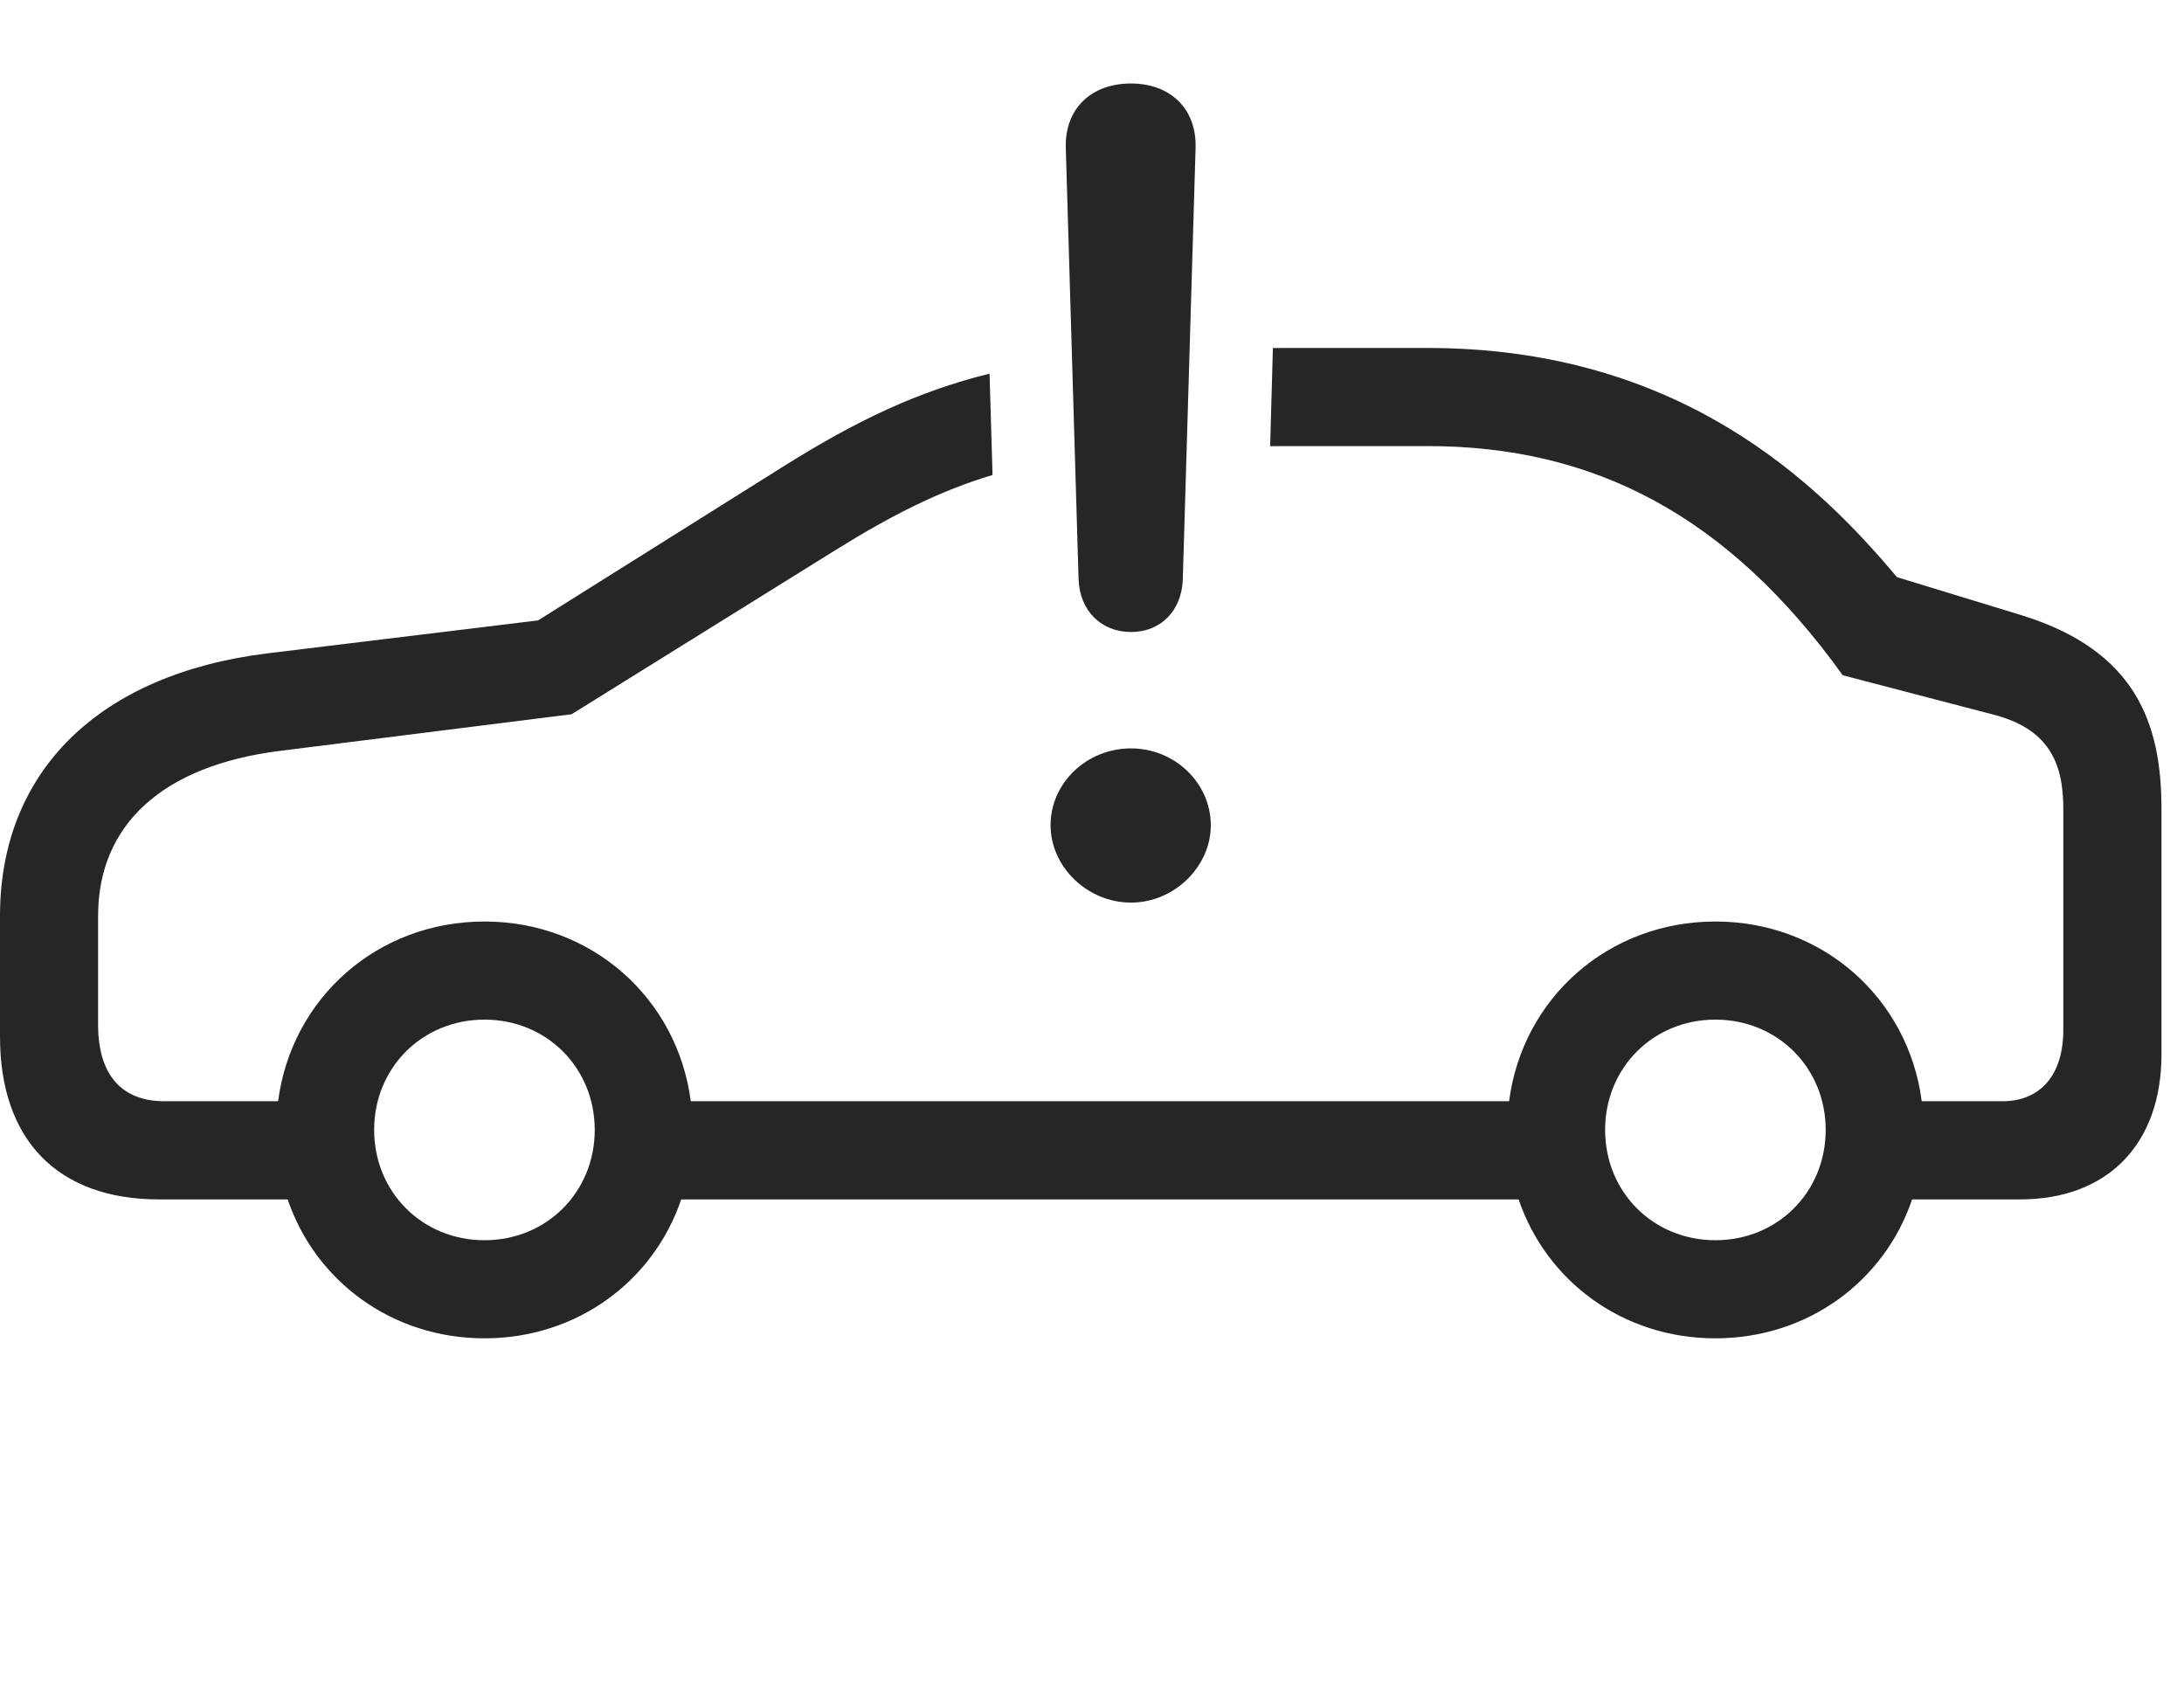 <?xml version="1.0" encoding="UTF-8"?>
<!--Generator: Apple Native CoreSVG 232.5-->
<!DOCTYPE svg
PUBLIC "-//W3C//DTD SVG 1.1//EN"
       "http://www.w3.org/Graphics/SVG/1.1/DTD/svg11.dtd">
<svg version="1.1" xmlns="http://www.w3.org/2000/svg" xmlns:xlink="http://www.w3.org/1999/xlink" width="35" height="27.041">
 <g>
  <rect height="27.041" opacity="0" width="35" x="0" y="0"/>
  <path d="M30.4 9.248L32.412 9.863C34.228 10.43 34.639 11.592 34.639 12.959L34.639 16.895C34.639 18.33 33.779 19.219 32.373 19.219L30.643 19.219C30.198 20.53 28.972 21.445 27.49 21.445C26.008 21.445 24.782 20.53 24.337 19.219L10.917 19.219C10.472 20.53 9.246 21.445 7.764 21.445C6.282 21.445 5.056 20.53 4.61 19.219L2.549 19.219C0.928 19.219 0 18.271 0 16.611L0 14.678C0 12.354 1.592 10.801 4.287 10.469L8.623 9.941L12.559 7.471C13.724 6.741 14.7 6.274 15.858 5.987L15.906 7.611C15.059 7.865 14.304 8.247 13.398 8.809L9.16 11.445L4.492 12.031C2.607 12.266 1.572 13.213 1.572 14.678L1.572 16.416C1.572 17.217 1.943 17.646 2.637 17.646L4.457 17.646C4.671 15.996 6.045 14.766 7.764 14.766C9.482 14.766 10.856 15.996 11.07 17.646L24.184 17.646C24.398 15.996 25.772 14.766 27.49 14.766C29.209 14.766 30.583 15.996 30.797 17.646L32.09 17.646C32.705 17.646 33.066 17.217 33.066 16.504L33.066 12.959C33.066 12.207 32.822 11.67 31.924 11.445L29.531 10.82C27.686 8.252 25.537 7.148 22.881 7.148L20.586 7.148C20.506 7.148 20.427 7.149 20.355 7.15L20.399 5.577C20.457 5.576 20.521 5.576 20.586 5.576L22.881 5.576C26.914 5.576 29.131 7.734 30.4 9.248ZM5.996 18.105C5.996 19.102 6.768 19.873 7.764 19.873C8.76 19.873 9.531 19.102 9.531 18.105C9.531 17.109 8.76 16.338 7.764 16.338C6.768 16.338 5.996 17.109 5.996 18.105ZM25.723 18.105C25.723 19.102 26.494 19.873 27.49 19.873C28.486 19.873 29.258 19.102 29.258 18.105C29.258 17.109 28.486 16.338 27.49 16.338C26.494 16.338 25.723 17.109 25.723 18.105Z" fill="#000000" fill-opacity="0.85"/>
  <path d="M18.125 14.463C18.818 14.463 19.404 13.887 19.404 13.223C19.404 12.549 18.828 11.992 18.125 11.992C17.412 11.992 16.836 12.549 16.836 13.223C16.836 13.887 17.422 14.463 18.125 14.463ZM18.125 10.127C18.604 10.127 18.936 9.785 18.955 9.287L19.16 2.373C19.18 1.748 18.76 1.338 18.125 1.338C17.48 1.338 17.061 1.748 17.08 2.373L17.285 9.287C17.305 9.785 17.646 10.127 18.125 10.127Z" fill="#000000" fill-opacity="0.85"/>
 </g>
</svg>

